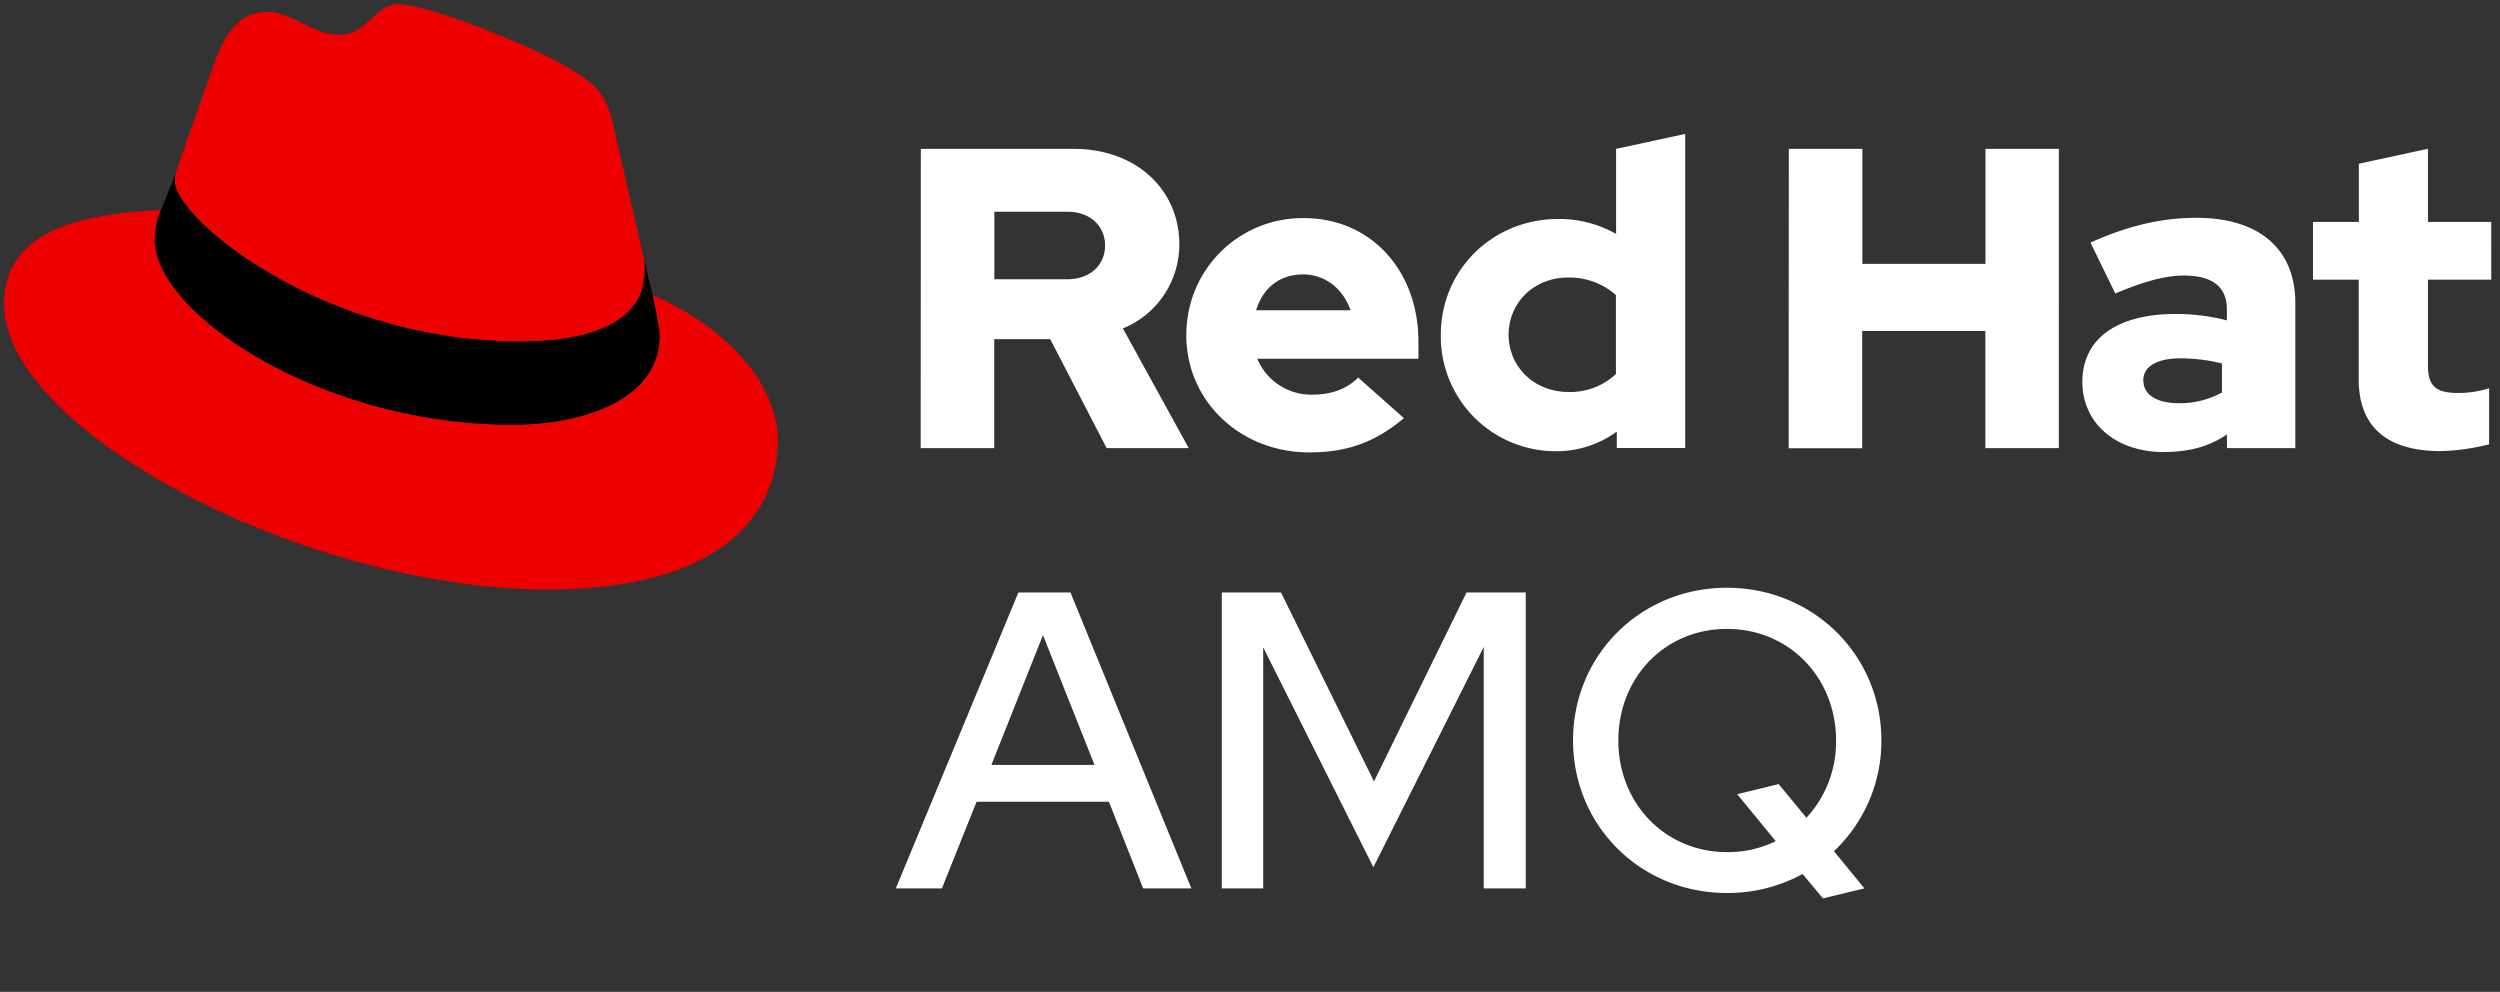 <svg id="Layer_1" data-name="Layer 1" xmlns="http://www.w3.org/2000/svg" viewBox="0 0 615 244"><rect x="0" y="0" width="615" height="244" fill="#333333" stroke="none"/><defs><style>.cls-1{fill:#fff;}.cls-2{fill:#e00;}</style></defs><title>Logo-Red_Hat-AMQ-A-Reverse-RGB</title><path class="cls-1" d="M250.53,145.74h12.8l29.74,72.8H281.21l-8.42-21.32H240.24l-8.53,21.32H220.37Zm18.72,42.43-12.68-31.93-12.69,31.93Z"/><path class="cls-1" d="M310.75,159.26v59.28H300.56v-72.8h14.56L338,192.23l22.77-46.49h14.56v72.8H365V159.15l-27.15,54.19Z"/><path class="cls-1" d="M451.15,209.39l7.49,9.15L448.44,221l-5-6a38.56,38.56,0,0,1-18.62,4.68c-21.21,0-37.85-16.53-37.85-37.54s16.64-37.55,37.85-37.55,38,16.54,38,37.55A37.25,37.25,0,0,1,451.15,209.39Zm-6.76-8.22a27.58,27.58,0,0,0,7.28-19c0-15.6-11.65-27.46-26.84-27.46s-26.72,11.86-26.72,27.46,11.64,27.45,26.72,27.45a26.63,26.63,0,0,0,12-2.7l-9.47-11.54,10.19-2.5Z"/><path class="cls-2" d="M128,84c12.51,0,30.61-2.58,30.61-17.46a14,14,0,0,0-.31-3.42l-7.45-32.36c-1.72-7.12-3.23-10.35-15.73-16.6C125.39,9.19,104.26,1,98,1c-5.82,0-7.55,7.54-14.45,7.54-6.68,0-11.64-5.6-17.89-5.6-6,0-9.91,4.09-12.93,12.5,0,0-8.41,23.72-9.49,27.16A6.43,6.43,0,0,0,43,44.54C43,53.76,79.33,84,128,84m32.55-11.42c1.73,8.19,1.73,9.05,1.73,10.13,0,14-15.74,21.77-36.43,21.77C79,104.47,38.08,77.1,38.08,59a18.45,18.45,0,0,1,1.51-7.33C22.77,52.52,1,55.54,1,74.72,1,106.2,75.59,145,134.65,145c45.28,0,56.7-20.48,56.7-36.65,0-12.72-11-27.16-30.83-35.78"/><path d="M160.52,72.57c1.73,8.19,1.73,9.05,1.73,10.13,0,14-15.74,21.77-36.43,21.77C79,104.47,38.08,77.1,38.08,59a18.45,18.45,0,0,1,1.51-7.33l3.66-9.06A6.43,6.43,0,0,0,43,44.54C43,53.76,79.33,84,128,84c12.51,0,30.61-2.58,30.61-17.46a14,14,0,0,0-.31-3.42Z"/><path class="cls-1" d="M580.24,93.3c0,11.89,7.15,17.67,20.19,17.67a52.11,52.11,0,0,0,11.89-1.68V95.51a24.84,24.84,0,0,1-7.68,1.16c-5.37,0-7.36-1.68-7.36-6.73V68.8h15.56V54.6H597.28v-18l-17,3.68V54.6H569V68.8h11.25Zm-53,.32c0-3.68,3.69-5.47,9.26-5.47a43.12,43.12,0,0,1,10.1,1.26v7.15A21.51,21.51,0,0,1,536,99.19c-5.46,0-8.73-2.1-8.73-5.57m5.2,17.56c6,0,10.84-1.26,15.36-4.31v3.37h16.82V74.58c0-13.56-9.14-21-24.39-21-8.52,0-16.94,2-26,6.1l6.1,12.52c6.52-2.74,12-4.42,16.83-4.42,7,0,10.62,2.73,10.62,8.31v2.73a49.53,49.53,0,0,0-12.62-1.58c-14.31,0-22.93,6-22.93,16.73,0,9.78,7.78,17.24,20.19,17.24m-92.44-.94h18.09V81.42h30.29v28.82h18.09V36.62H488.43V64.91H458.14V36.62H440.05ZM371.12,82.37c0-8,6.31-14.1,14.62-14.1a17.22,17.22,0,0,1,11.78,4.32V92a16.36,16.36,0,0,1-11.78,4.42c-8.2,0-14.62-6.1-14.62-14.09m26.61,27.87h16.83V32.94l-17,3.68V57.55a28.3,28.3,0,0,0-14.2-3.68c-16.19,0-28.92,12.51-28.92,28.5A28.25,28.25,0,0,0,382.8,111a25.12,25.12,0,0,0,14.93-4.83Zm-77.19-42.7c5.36,0,9.88,3.47,11.67,8.83H309c1.68-5.57,5.89-8.83,11.57-8.83M291.83,82.47c0,16.2,13.25,28.82,30.28,28.82,9.36,0,16.2-2.53,23.25-8.42l-11.26-10c-2.63,2.74-6.52,4.21-11.14,4.21a14.39,14.39,0,0,1-13.68-8.83h39.65V84.05c0-17.67-11.88-30.39-28.08-30.39a28.57,28.57,0,0,0-29,28.81M262.49,52.08c6,0,9.36,3.78,9.36,8.31s-3.37,8.31-9.36,8.31H244.61V52.08Zm-36,58.16h18.09V83.42h13.77l13.89,26.82h20.19l-16.2-29.45a22.27,22.27,0,0,0,13.88-20.72c0-13.25-10.41-23.45-26-23.45H226.52Z"/></svg>